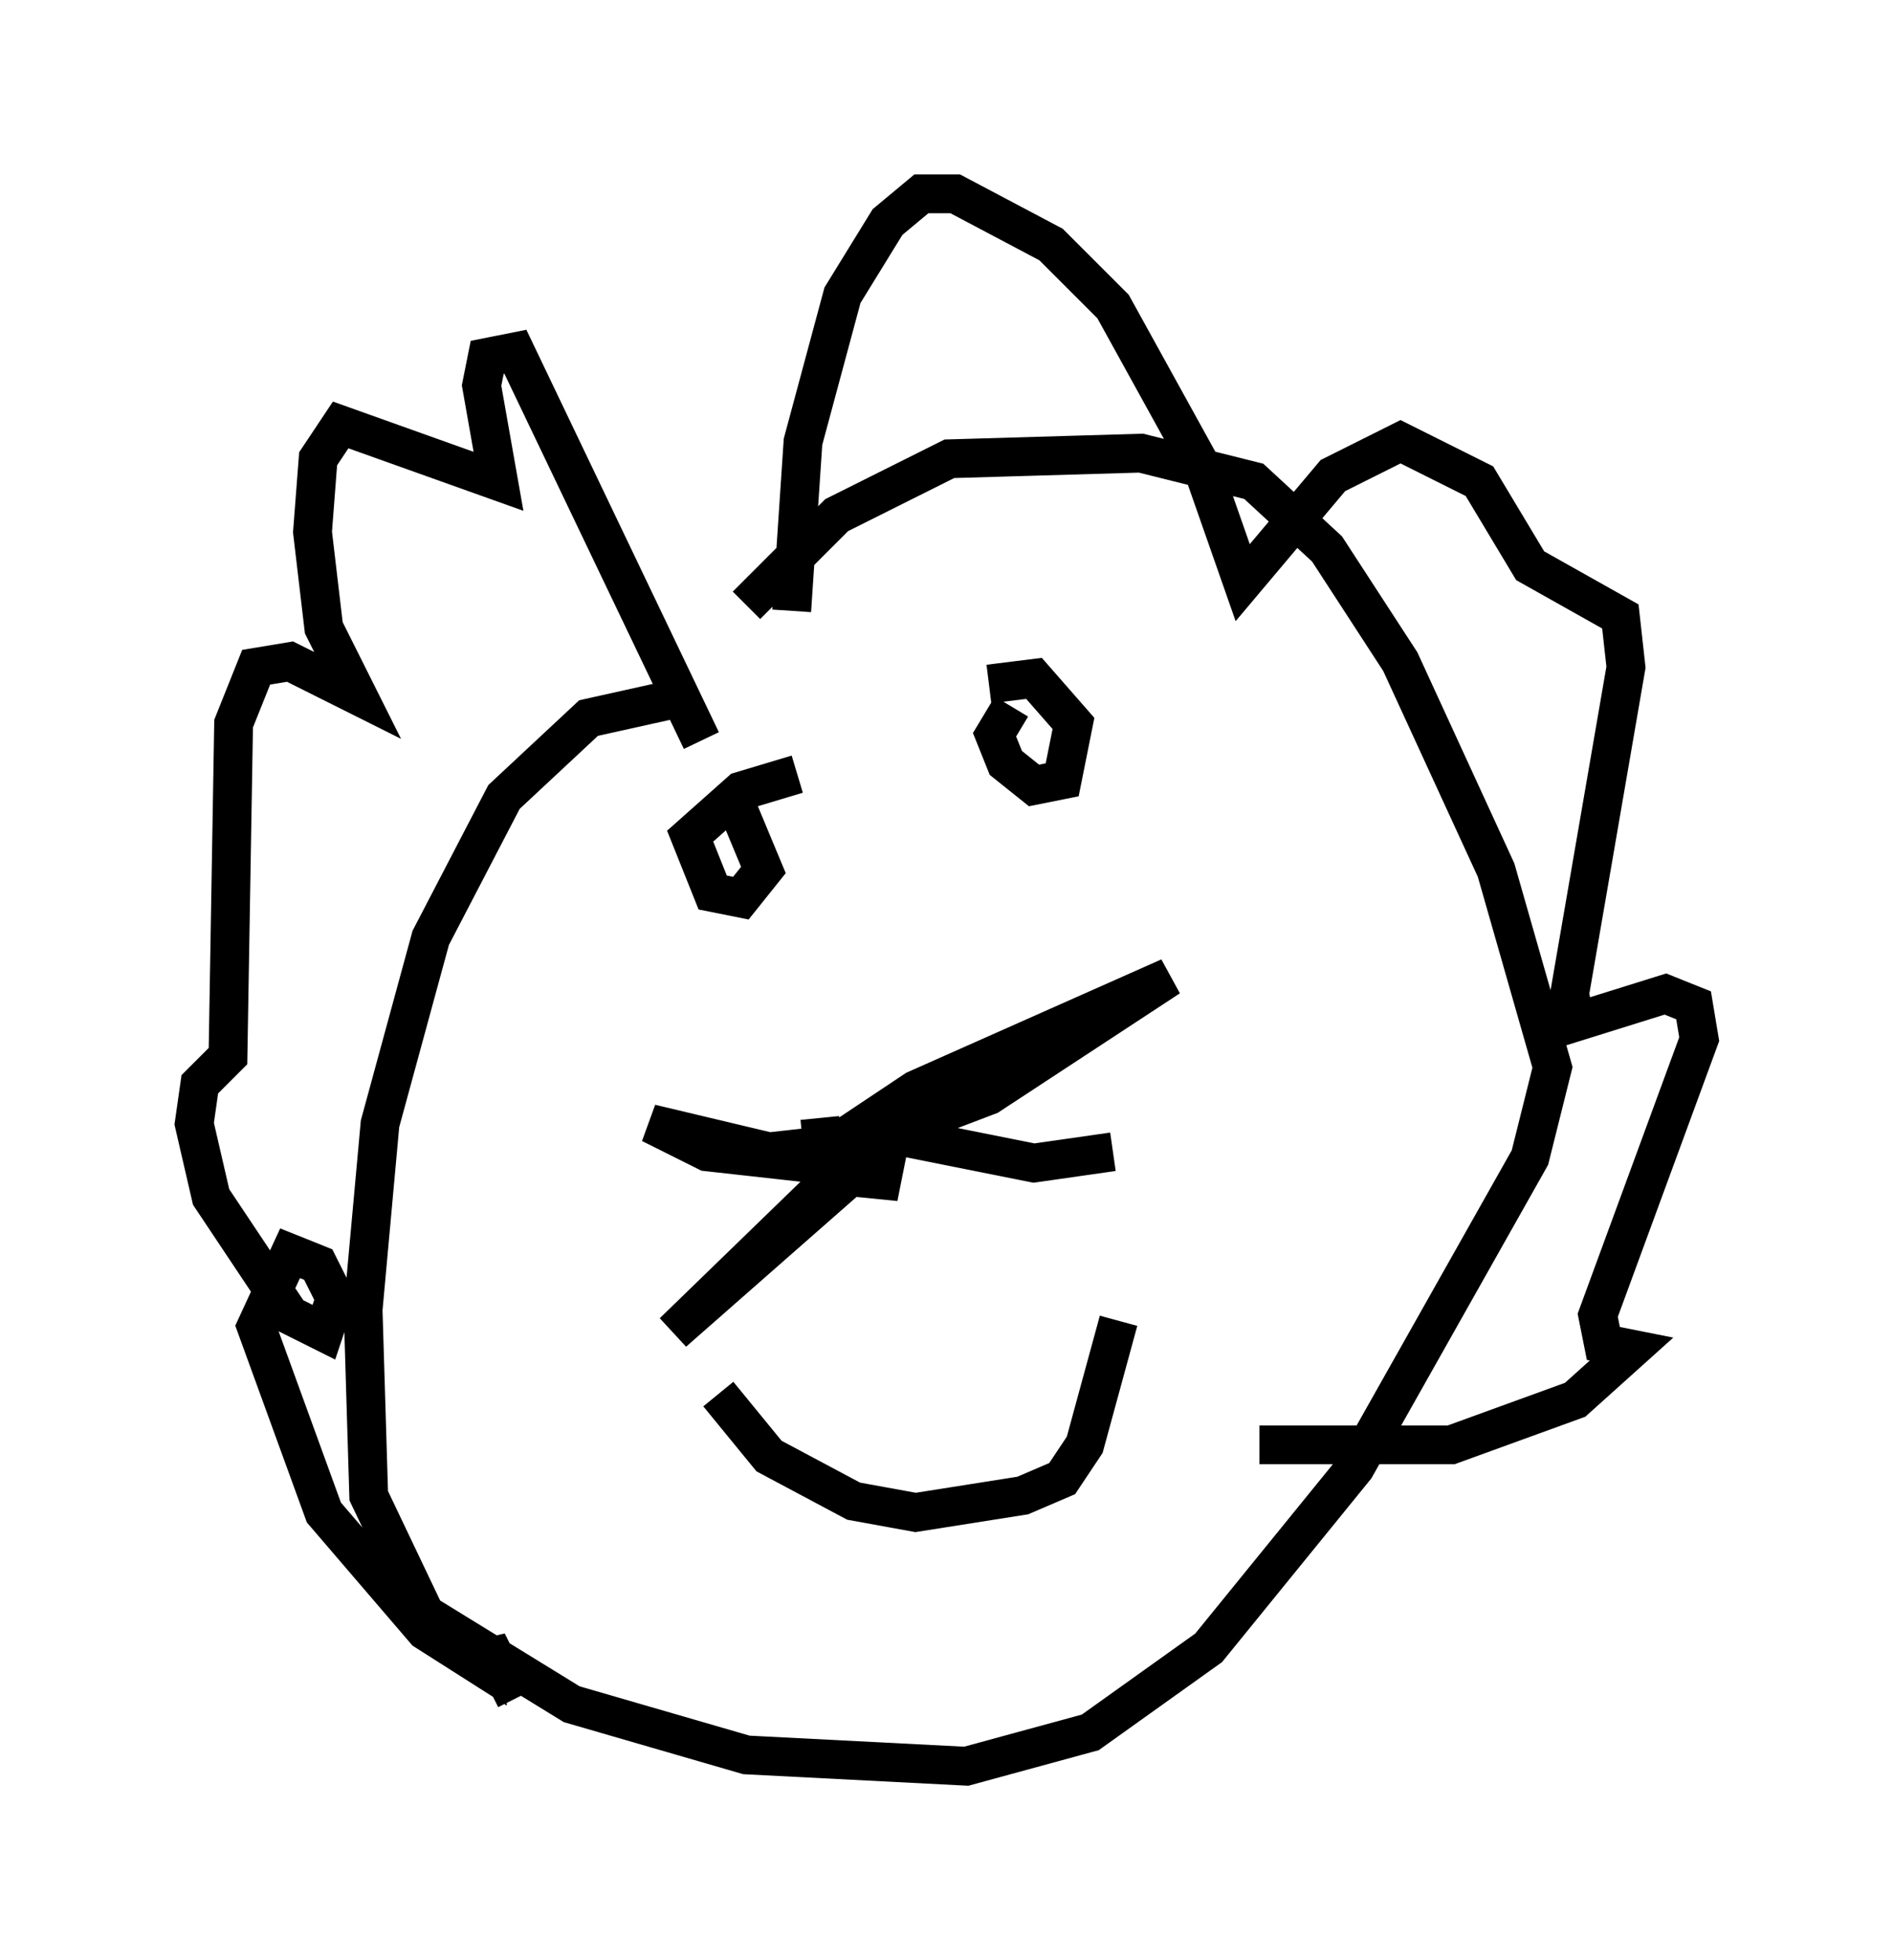 <?xml version="1.0" encoding="utf-8" ?>
<svg baseProfile="full" height="50.525" version="1.1" width="48.782" xmlns="http://www.w3.org/2000/svg" xmlns:ev="http://www.w3.org/2001/xml-events" xmlns:xlink="http://www.w3.org/1999/xlink"><defs /><rect fill="white" height="50.525" width="48.782" x="0" y="0" /><path d="M21.123, 17.927 m-3.341, 0.0 l-2.615, 0.581 -2.179, 2.034 l-1.888, 3.631 -1.307, 4.793 l-0.436, 4.793 0.145, 4.793 l1.453, 3.05 3.777, 2.324 l4.503, 1.307 5.665, 0.291 l3.196, -0.872 3.05, -2.179 l3.777, -4.648 4.503, -7.989 l0.581, -2.324 -1.453, -5.084 l-2.469, -5.374 -1.888, -2.905 l-1.888, -1.743 -2.905, -0.726 l-4.939, 0.145 -2.905, 1.453 l-2.324, 2.324 m-1.162, 3.486 l-4.793, -10.022 -0.726, 0.145 l-0.145, 0.726 0.436, 2.469 l-4.067, -1.453 -0.581, 0.872 l-0.145, 1.888 0.291, 2.469 l0.872, 1.743 -1.743, -0.872 l-0.872, 0.145 -0.581, 1.453 l-0.145, 8.57 -0.726, 0.726 l-0.145, 1.017 0.436, 1.888 l2.034, 3.05 0.872, 0.436 l0.291, -0.872 -0.436, -0.872 l-0.726, -0.291 -0.872, 1.888 l1.743, 4.793 2.615, 3.05 l1.598, 1.017 0.0, -0.726 l0.726, 1.453 m7.117, -28.033 l0.291, -4.358 1.017, -3.777 l1.162, -1.888 0.872, -0.726 l0.872, 0.0 2.469, 1.307 l1.598, 1.598 2.324, 4.212 l1.017, 2.905 2.324, -2.76 l1.743, -0.872 2.034, 1.017 l1.307, 2.179 2.324, 1.307 l0.145, 1.307 -1.453, 8.425 l0.145, 0.726 2.324, -0.726 l0.726, 0.291 0.145, 0.872 l-2.615, 7.117 0.145, 0.726 l0.726, 0.145 -1.453, 1.307 l-3.196, 1.162 -4.939, 0.0 m-11.33, -8.425 l0.145, 1.453 1.453, 0.145 l0.145, -0.726 -1.453, -0.145 l2.179, -1.453 6.536, -2.905 l-4.648, 3.05 -3.05, 1.162 l-2.615, 0.291 -3.05, -0.726 l1.453, 0.726 3.922, 0.436 l-4.793, 4.212 4.939, -4.793 l0.726, -0.291 3.631, 0.726 l2.034, -0.291 m-2.615, -11.475 l-0.436, 0.726 0.291, 0.726 l0.726, 0.581 0.726, -0.145 l0.291, -1.453 -1.017, -1.162 l-1.162, 0.145 m-4.939, 2.324 l-1.453, 0.436 -1.307, 1.162 l0.581, 1.453 0.726, 0.145 l0.581, -0.726 -0.726, -1.743 m-0.436, 15.251 l1.307, 1.598 2.179, 1.162 l1.598, 0.291 2.76, -0.436 l1.017, -0.436 0.581, -0.872 l0.872, -3.196 " fill="none" stroke="black" stroke-width="1" /></svg>